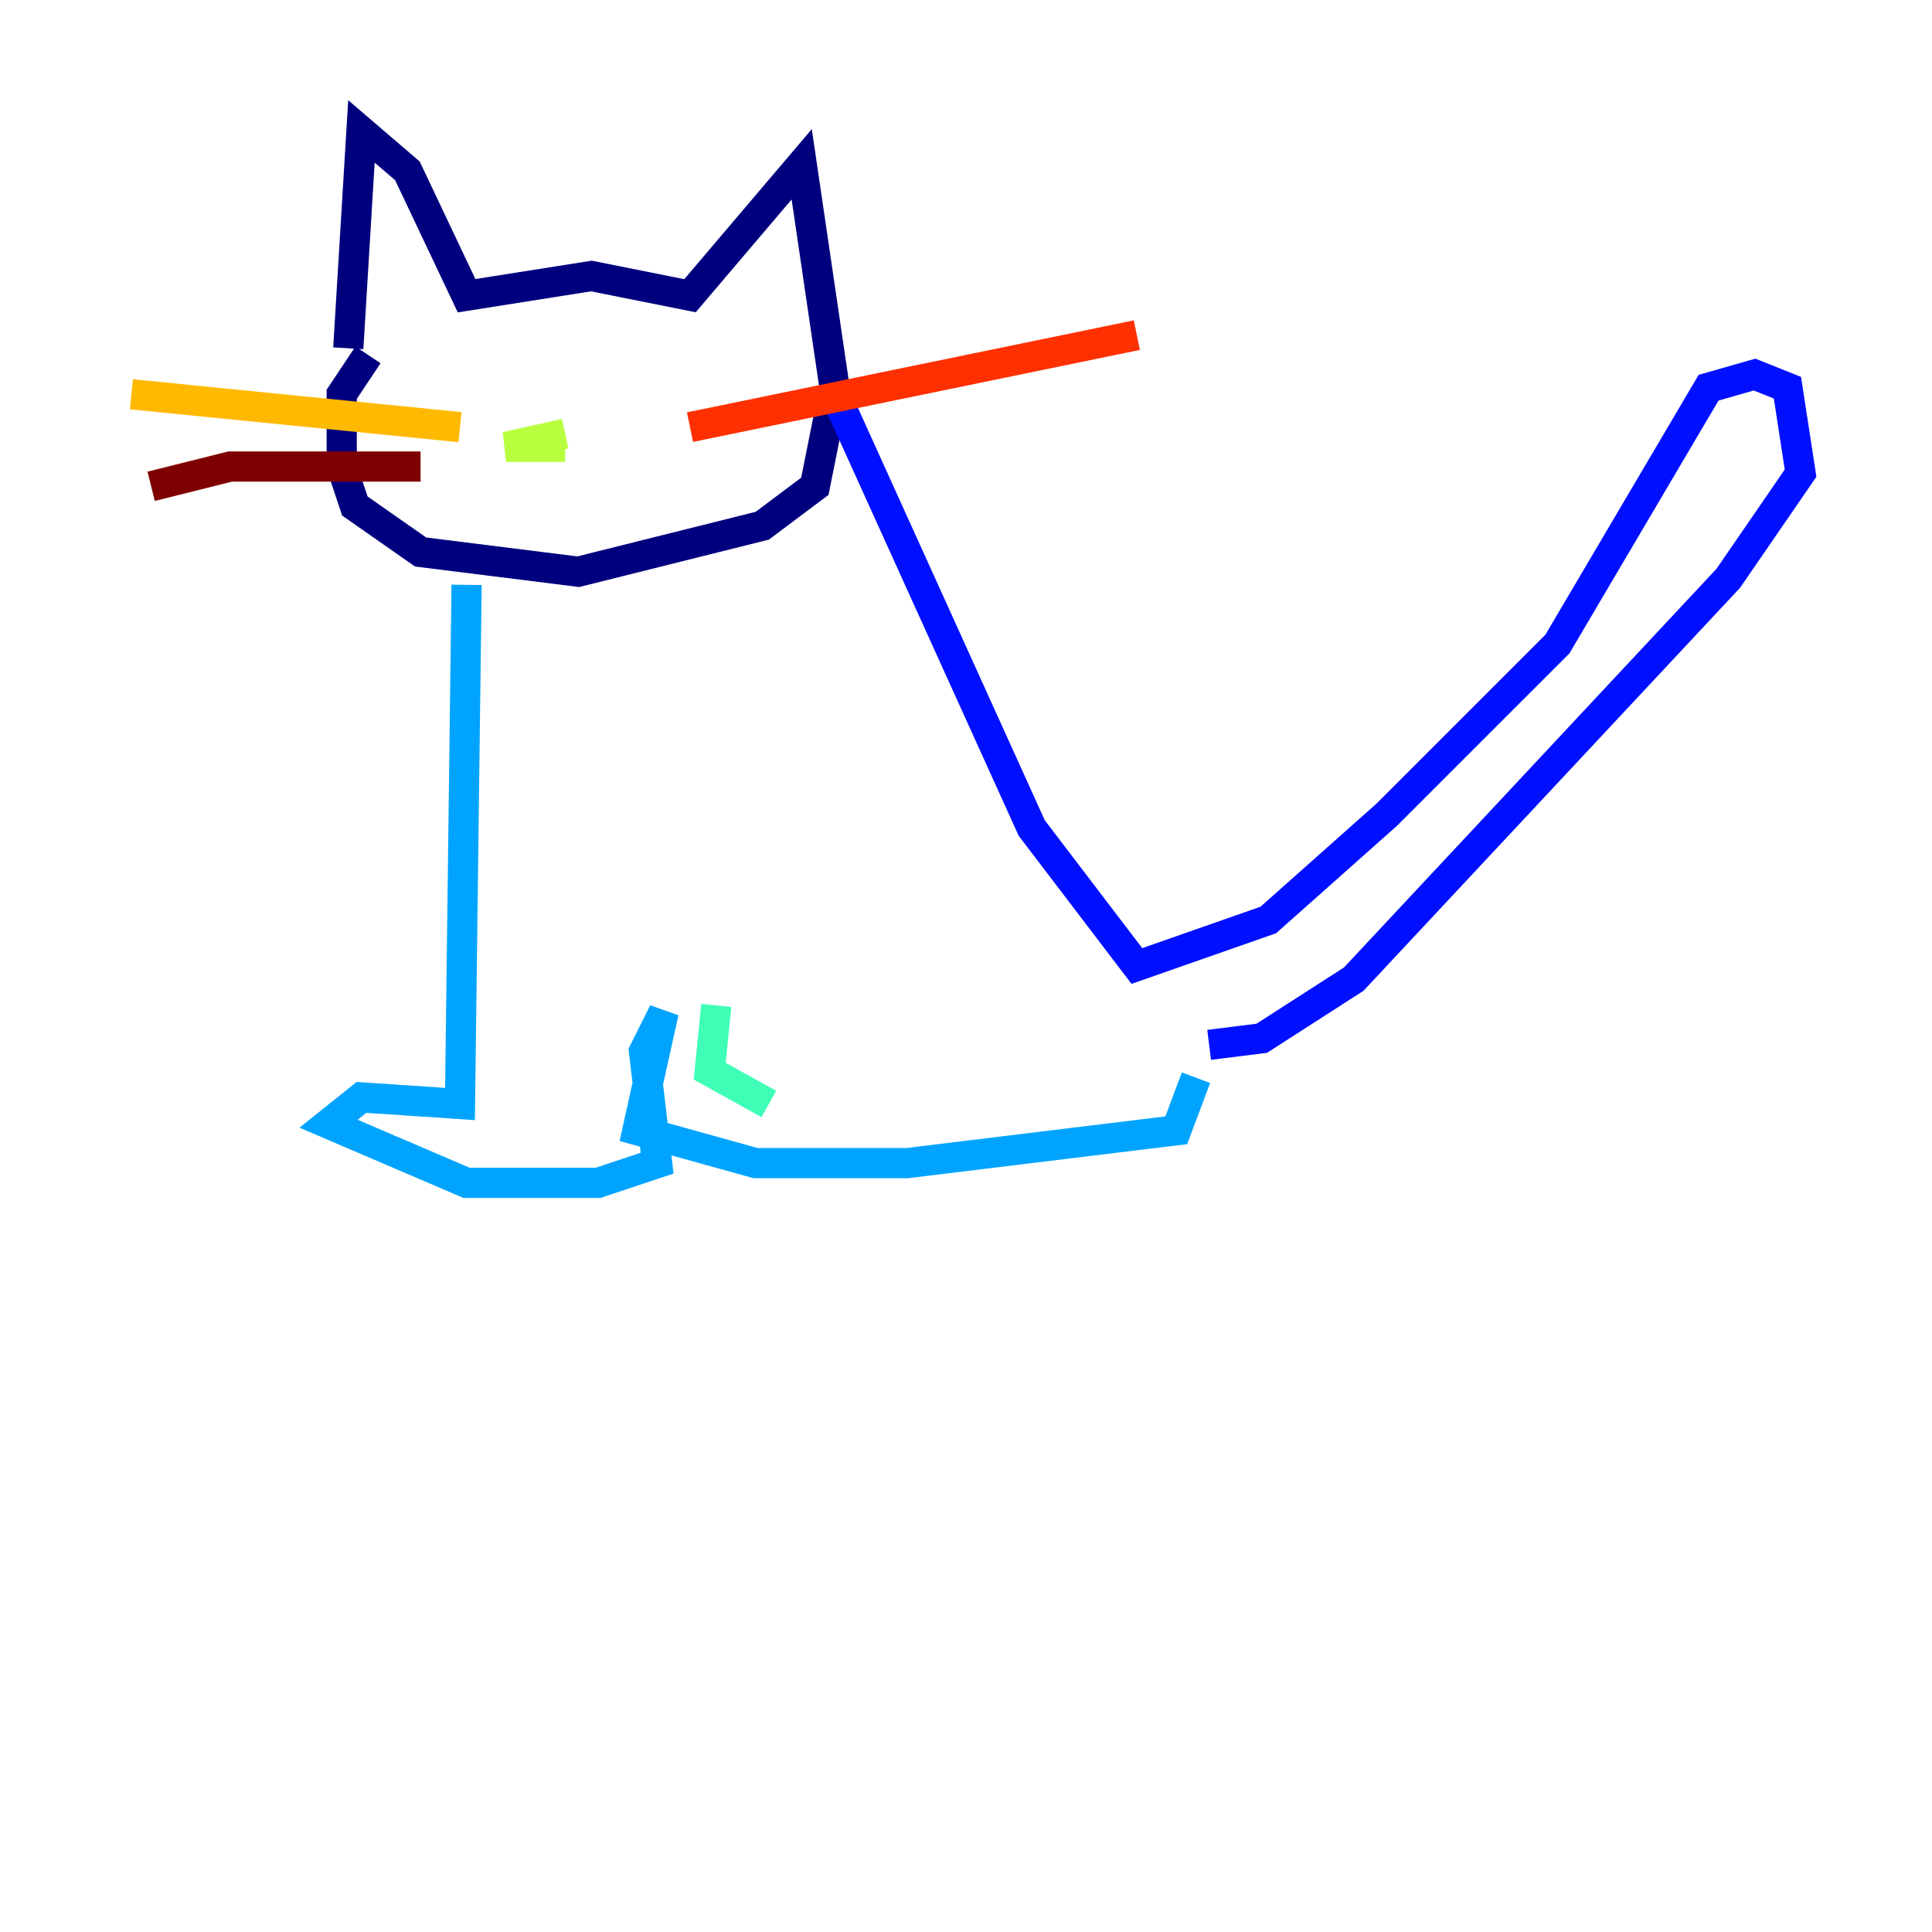 <?xml version="1.0" encoding="utf-8" ?>
<svg baseProfile="tiny" height="128" version="1.2" viewBox="0,0,128,128" width="128" xmlns="http://www.w3.org/2000/svg" xmlns:ev="http://www.w3.org/2001/xml-events" xmlns:xlink="http://www.w3.org/1999/xlink"><defs /><polyline fill="none" points="23.075,23.075 23.946,8.707 26.993,11.32 30.912,19.592 39.184,18.286 45.714,19.592 53.116,10.884 55.292,25.687 53.986,32.218 50.503,34.83 38.313,37.878 27.864,36.571 23.51,33.524 22.64,30.912 22.64,26.122 24.381,23.51" stroke="#00007f" stroke-width="2" /><polyline fill="none" points="55.728,26.993 68.354,54.857 75.32,64.0 84.027,60.952 91.864,53.986 103.184,42.667 113.197,25.687 116.245,24.816 118.422,25.687 119.293,31.347 114.503,38.313 89.687,64.871 83.592,68.789 80.109,69.225" stroke="#0010ff" stroke-width="2" /><polyline fill="none" points="30.912,38.748 30.476,73.143 23.946,72.707 21.769,74.449 30.912,78.367 39.619,78.367 43.537,77.061 42.667,69.66 43.973,67.048 42.231,74.884 50.068,77.061 60.082,77.061 77.932,74.884 79.238,71.401" stroke="#00a4ff" stroke-width="2" /><polyline fill="none" points="47.456,66.612 47.02,70.966 50.939,73.143" stroke="#3fffb7" stroke-width="2" /><polyline fill="none" points="37.442,28.735 33.524,29.605 37.442,29.605" stroke="#b7ff3f" stroke-width="2" /><polyline fill="none" points="30.476,28.299 8.707,26.122" stroke="#ffb900" stroke-width="2" /><polyline fill="none" points="45.714,28.299 75.32,22.204" stroke="#ff3000" stroke-width="2" /><polyline fill="none" points="27.864,30.912 15.238,30.912 10.014,32.218" stroke="#7f0000" stroke-width="2" /></svg>